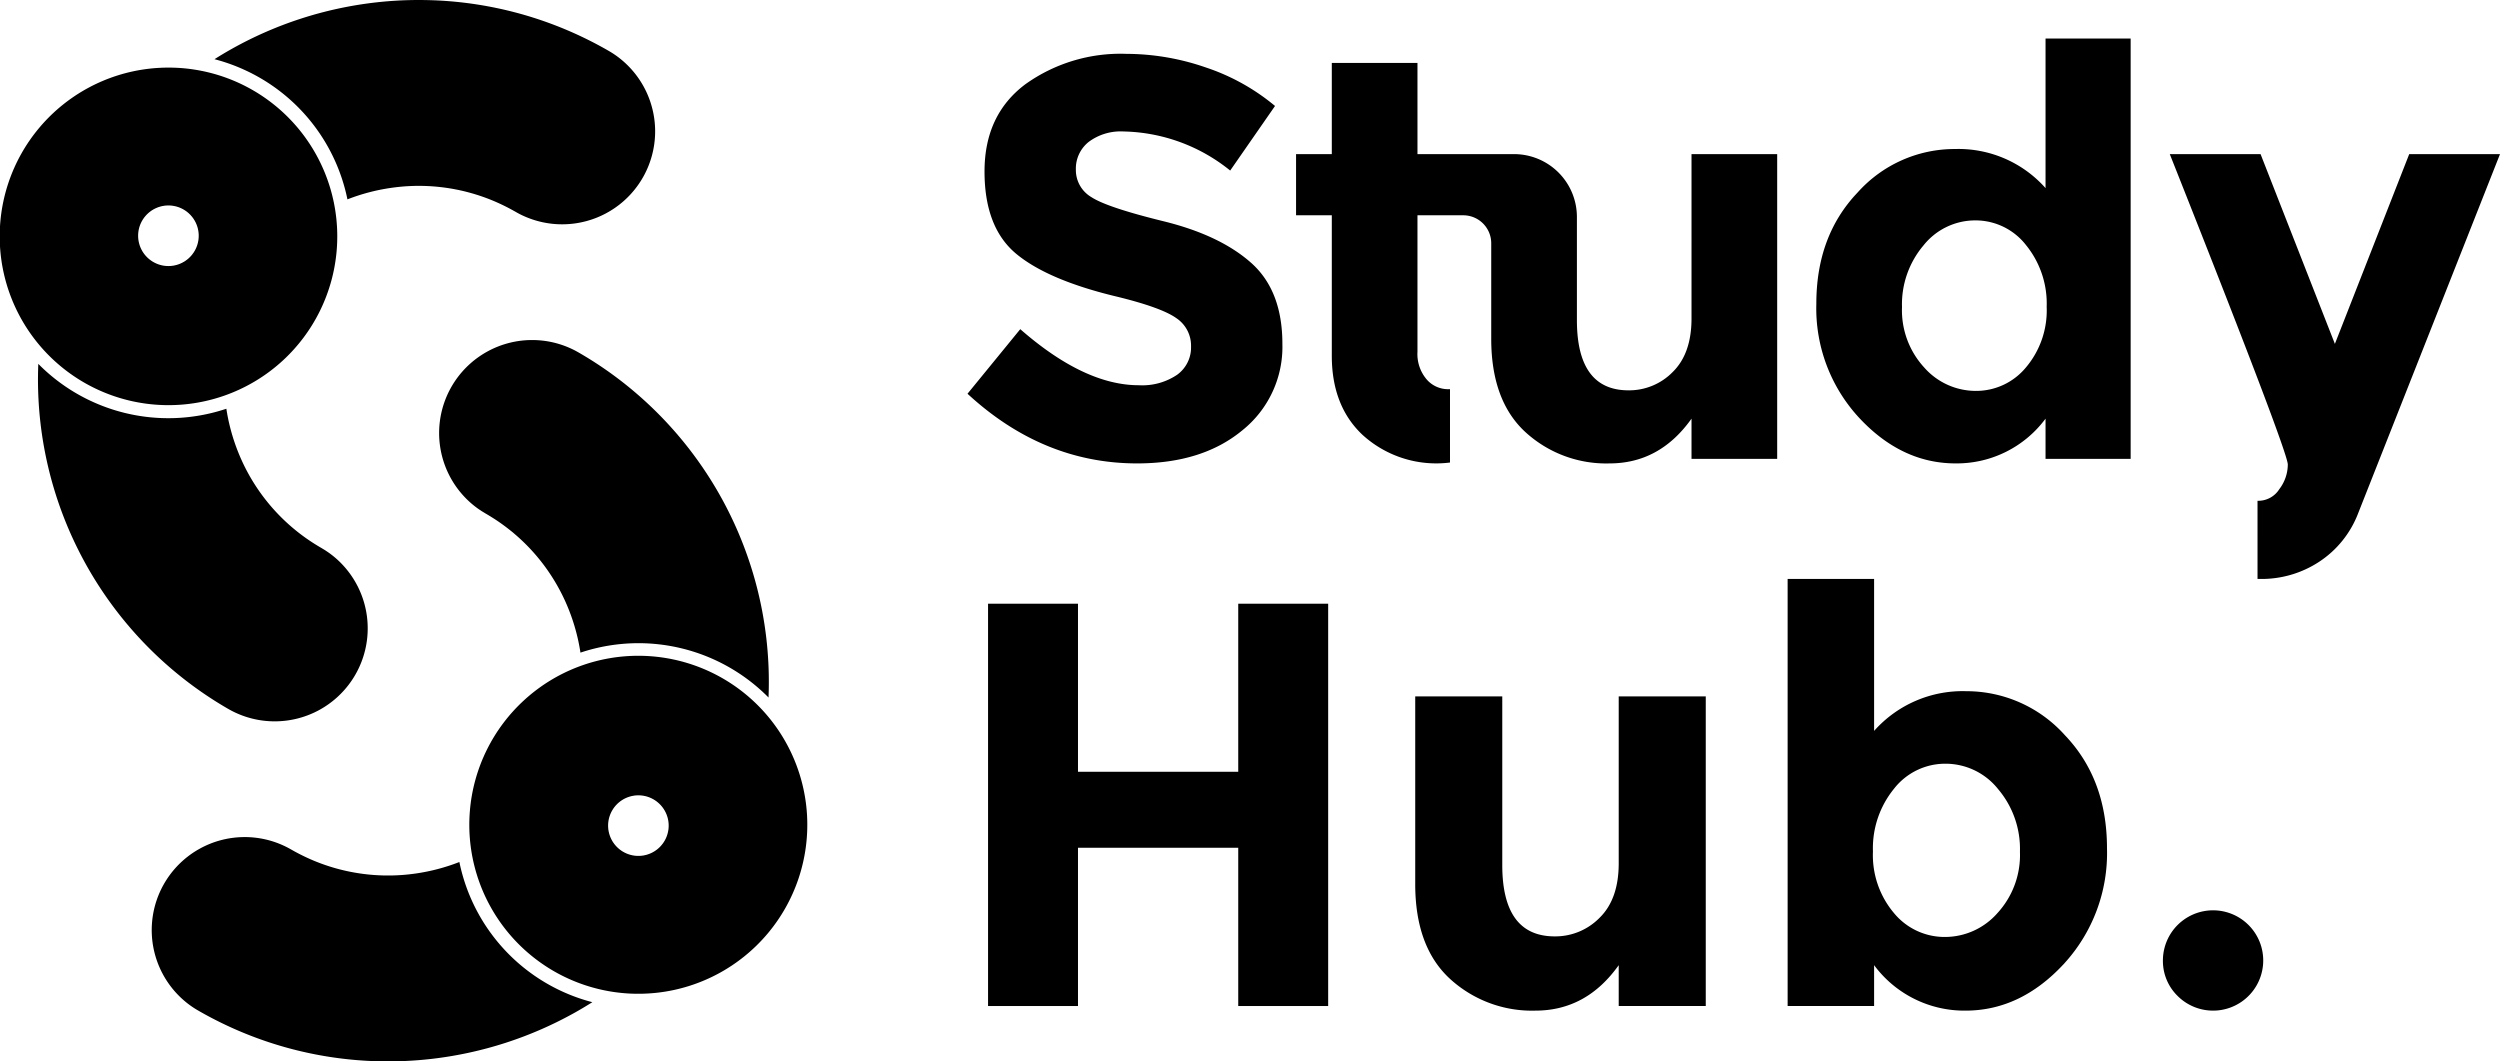 <svg xmlns="http://www.w3.org/2000/svg" xmlns:xlink="http://www.w3.org/1999/xlink" viewBox="0 0 313.275 133.001">
  <defs>
    <style>
      .cls-1 {
        fill: none;
      }

      .cls-2 {
        clip-path: url(#clip-path);
      }

      .cls-3 {
        fill-rule: evenodd;
      }
    </style>
    <clipPath id="clip-path" transform="translate(-7.725)">
      <rect class="cls-1" y="0.001" width="321" height="133"/>
    </clipPath>
  </defs>
  <title>Black</title>
  <g id="Layer_2" data-name="Layer 2">
    <g id="Layer_1-2" data-name="Layer 1">
      <g class="cls-2">
        <path d="M28.825,25.655a4,4,0,0,0-1.607.351,3.808,3.808,0,0,0-1.163.807,3.944,3.944,0,0,0-.751,1.078,3.868,3.868,0,0,0,.149,3.587,4.01,4.01,0,0,0,.347.509,3.952,3.952,0,0,0,.288.318,3.664,3.664,0,0,0,.354.309,4,4,0,0,0,.846.498,3.838,3.838,0,0,0,1.472.315,3.959,3.959,0,0,0,2.44-.802A3.872,3.872,0,0,0,32.72,29.58a3.938,3.938,0,0,0-.25-1.403,3.864,3.864,0,0,0-.716-1.201,3.936,3.936,0,0,0-1.23-.933,3.866,3.866,0,0,0-1.557-.386C28.92,25.656,28.873,25.655,28.825,25.655Zm.177-17.183c.299.003.597.011.895.025.684.033,1.367.102,2.045.202a21.15,21.15,0,1,1-5.601-.081c.714-.085,1.432-.13,2.152-.145C28.663,8.472,28.833,8.471,29.002,8.472Z" transform="translate(-7.725)"/>
        <path class="cls-3" d="M34.604,7.418q1.043-.662,2.12-1.267A47.947,47.947,0,0,1,54.841.302Q56.409.125,57.985.051C58.56.025,59.134.01,59.709.002q.432-.003.864,0c.77.008,1.539.029,2.307.072a47.514,47.514,0,0,1,18.165,4.731q1.094.533,2.161,1.121c.174.096.365.202.538.301.24.137.479.274.713.424q.468.299.906.642A11.651,11.651,0,0,1,74.387,27.478a11.431,11.431,0,0,1-1.532-.649c-.267-.137-.525-.288-.787-.434l-.277-.152a25.232,25.232,0,0,0-2.381-1.134,24.197,24.197,0,0,0-12.674-1.567,24.609,24.609,0,0,0-5.474,1.441,22.845,22.845,0,0,0-12.93-16.24A22.766,22.766,0,0,0,34.604,7.418ZM26.928,32.827a3.796,3.796,0,1,1,5.191-1.389A3.793,3.793,0,0,1,26.928,32.827Zm1.897-7.502a4.363,4.363,0,0,0-1.744.379,4.162,4.162,0,0,0-1.262.876,4.273,4.273,0,0,0-.814,1.17,4.239,4.239,0,0,0,.539,4.444,4.286,4.286,0,0,0,.312.346,3.782,3.782,0,0,0,.384.334,4.337,4.337,0,0,0,.917.541,4.162,4.162,0,0,0,1.597.342,4.297,4.297,0,0,0,2.647-.87,4.211,4.211,0,0,0,1.125-1.31,4.148,4.148,0,0,0,.32-.731,4.197,4.197,0,0,0,.205-1.262,4.28,4.28,0,0,0-.272-1.524,4.219,4.219,0,0,0-.776-1.302,4.276,4.276,0,0,0-1.335-1.012,4.192,4.192,0,0,0-1.689-.419C28.928,25.326,28.876,25.325,28.825,25.325Zm-16.3,20.273a22.91,22.91,0,0,0,23.28,5.715c.095-.03.19-.061.285-.093q.139.917.348,1.82a24.588,24.588,0,0,0,1.601,4.71,24.139,24.139,0,0,0,6.752,8.716q.897.728,1.861,1.367c.35.233.707.455,1.068.671l.136.08.167.097.473.29c.153.104.308.205.459.312.301.215.591.445.871.688A11.654,11.654,0,0,1,36.779,89.082c-.335-.174-.661-.367-.986-.56q-.523-.31-1.039-.635A47.653,47.653,0,0,1,12.489,46.914Q12.498,46.256,12.525,45.597Z" transform="translate(-7.725)"/>
        <path d="M87.728,107.345a3.999,3.999,0,0,0,1.607-.35,3.81,3.81,0,0,0,1.163-.807,3.936,3.936,0,0,0,.75-1.078,3.908,3.908,0,0,0-.496-4.097,3.774,3.774,0,0,0-.288-.317,3.479,3.479,0,0,0-.353-.309,3.967,3.967,0,0,0-.846-.498,3.836,3.836,0,0,0-1.472-.315,3.958,3.958,0,0,0-2.44.802,3.864,3.864,0,0,0-1.037,1.208,3.79,3.79,0,0,0-.295.673,3.839,3.839,0,0,0-.189,1.163,3.918,3.918,0,0,0,.251,1.404,3.879,3.879,0,0,0,.715,1.2,3.946,3.946,0,0,0,1.23.933,3.866,3.866,0,0,0,1.557.386C87.632,107.345,87.68,107.345,87.728,107.345Zm-.178,17.184c-.298-.003-.597-.011-.894-.025-.684-.034-1.367-.102-2.045-.202a21.177,21.177,0,1,1,5.601.08c-.714.085-1.432.131-2.151.145C87.889,124.529,87.72,124.53,87.549,124.529Z" transform="translate(-7.725)"/>
        <path class="cls-3" d="M81.949,125.584q-1.044.661-2.12,1.267a47.982,47.982,0,0,1-18.117,5.849q-1.567.177-3.144.25c-.574.027-1.148.042-1.723.05-.289.002-.576.003-.864.001-.77-.008-1.539-.03-2.308-.073a47.465,47.465,0,0,1-18.165-4.731q-1.095-.533-2.161-1.121c-.174-.096-.365-.203-.538-.301-.241-.138-.479-.274-.713-.425q-.468-.297-.906-.641a11.653,11.653,0,0,1,12.508-19.536c.268.137.525.287.787.434q.138.076.277.152a25.169,25.169,0,0,0,2.381,1.133,24.209,24.209,0,0,0,12.674,1.568,24.662,24.662,0,0,0,5.473-1.441,22.889,22.889,0,0,0,16.66,17.564Zm7.676-25.409a3.795,3.795,0,1,1-5.191,1.389A3.793,3.793,0,0,1,89.624,100.174Zm-1.897,7.502a4.344,4.344,0,0,0,1.744-.38,4.143,4.143,0,0,0,1.262-.875,4.263,4.263,0,0,0,.815-1.171,4.2,4.2,0,0,0,.347-1.113,4.248,4.248,0,0,0-.509-2.778,4.122,4.122,0,0,0-.688-.897,3.981,3.981,0,0,0-.384-.335,4.344,4.344,0,0,0-.918-.54,4.181,4.181,0,0,0-1.597-.343,4.298,4.298,0,0,0-2.647.871,4.213,4.213,0,0,0-1.125,1.31,4.154,4.154,0,0,0-.32.73,4.225,4.225,0,0,0-.205,1.263,4.283,4.283,0,0,0,.272,1.523,4.187,4.187,0,0,0,.776,1.303,4.28,4.28,0,0,0,1.335,1.012,4.17,4.17,0,0,0,1.689.418Q87.65,107.676,87.728,107.676Zm16.3-20.273A22.918,22.918,0,0,0,80.747,81.688c-.095.031-.191.061-.285.094q-.14-.917-.348-1.821a24.651,24.651,0,0,0-1.601-4.71,24.336,24.336,0,0,0-2.272-3.939,24.082,24.082,0,0,0-4.48-4.776q-.898-.727-1.861-1.367c-.351-.232-.708-.454-1.068-.67l-.136-.08-.167-.098-.473-.289c-.153-.104-.308-.205-.459-.312q-.451-.324-.871-.689A11.655,11.655,0,0,1,79.773,43.919c.335.175.661.368.985.56q.524.31,1.04.635a47.647,47.647,0,0,1,22.266,40.974Q104.055,86.745,104.028,87.403Z" transform="translate(-7.725)"/>
        <path d="M144.142,17.788a4.274,4.274,0,0,0-1.6,3.478,3.93,3.93,0,0,0,1.955,3.442q1.955,1.279,9.03,3.017,7.074,1.74,10.984,5.217,3.91,3.479,3.91,10.151a13.39,13.39,0,0,1-5.012,10.825Q158.396,58.07,150.221,58.07q-11.802,0-21.258-8.73l6.612-8.092q8.034,7.027,14.859,7.026a7.807,7.807,0,0,0,4.799-1.313,4.212,4.212,0,0,0,1.741-3.549,4.135,4.135,0,0,0-1.848-3.549q-1.849-1.314-7.323-2.662-8.674-2.058-12.691-5.359T131.096,21.478q0-7.062,5.083-10.896A20.479,20.479,0,0,1,148.87,6.748a30.572,30.572,0,0,1,9.954,1.704,26.676,26.676,0,0,1,8.674,4.827L161.88,21.372a21.905,21.905,0,0,0-13.365-4.897A6.688,6.688,0,0,0,144.142,17.788Z" transform="translate(-7.725)"/>
        <path d="M248.837,46.039a8.625,8.625,0,0,0,6.47,2.945,8.087,8.087,0,0,0,6.292-2.945,11.07,11.07,0,0,0,2.595-7.596A11.615,11.615,0,0,0,261.6,30.706a8.014,8.014,0,0,0-6.363-3.088,8.282,8.282,0,0,0-6.47,3.123,11.415,11.415,0,0,0-2.702,7.738A10.59,10.59,0,0,0,248.837,46.039ZM240.662,52.32a20.182,20.182,0,0,1-5.332-14.267q0-8.518,5.189-13.949a16.303,16.303,0,0,1,12.158-5.43,14.604,14.604,0,0,1,11.375,4.897V4.832h10.665v52.669H264.052v-5.04a13.845,13.845,0,0,1-11.269,5.608Q245.994,58.07,240.662,52.32Z" transform="translate(-7.725)"/>
        <path class="cls-3" d="M290.615,62.752c.057.001.113.002.169.002a3.114,3.114,0,0,0,2.56-1.455,5.133,5.133,0,0,0,1.066-3.088q0-1.633-14.789-38.898h11.376l9.313,23.779,9.314-23.779H321L303.226,64.316a12.676,12.676,0,0,1-4.87,6.069,13.147,13.147,0,0,1-7.359,2.165q-.191,0-.382-.006Z" transform="translate(-7.725)"/>
        <path class="cls-3" d="M185.349,19.313h12.098a7.875,7.875,0,0,1,7.88,7.867V40.111q0,8.802,6.47,8.802a7.647,7.647,0,0,0,5.546-2.307q2.346-2.307,2.346-6.708V19.313h10.735V57.502H219.689v-5.04Q215.707,58.07,209.415,58.07A14.975,14.975,0,0,1,198.857,54.13q-4.266-3.941-4.266-11.677V30.48a3.504,3.504,0,0,0-3.507-3.501h-5.736V44.086a4.905,4.905,0,0,0,1.138,3.442,3.543,3.543,0,0,0,2.701,1.242c.079,0,.159-.002.237-.005v9.194A13.706,13.706,0,0,1,178.417,54.45q-3.804-3.621-3.804-9.867V26.979h-4.479V19.313h4.479V7.885h10.735Z" transform="translate(-7.725)"/>
        <polygon points="155.164 75.651 166.433 75.651 166.433 126.065 155.164 126.065 155.164 106.232 135.082 106.232 135.082 126.065 123.813 126.065 123.813 75.651 135.082 75.651 135.082 96.711 155.164 96.711 155.164 75.651"/>
        <path d="M210.566,108.179V87.263h10.908V126.065H210.566v-5.12q-4.045,5.697-10.438,5.697a15.214,15.214,0,0,1-10.727-4.003q-4.335-4.002-4.334-11.864V87.263h10.908V108.395q0,8.943,6.574,8.943a7.767,7.767,0,0,0,5.634-2.344Q210.567,112.651,210.566,108.179Z" transform="translate(-7.725)"/>
        <path d="M245.06,114.418a8.218,8.218,0,0,0,6.393,2.993,8.764,8.764,0,0,0,6.574-2.993,10.755,10.755,0,0,0,2.817-7.681A11.594,11.594,0,0,0,258.1,98.874a8.415,8.415,0,0,0-6.574-3.173,8.139,8.139,0,0,0-6.465,3.138,11.799,11.799,0,0,0-2.637,7.861A11.243,11.243,0,0,0,245.06,114.418ZM266.48,92.131q5.273,5.518,5.273,14.172A20.512,20.512,0,0,1,266.335,120.8q-5.418,5.842-12.317,5.842a14.07,14.07,0,0,1-11.449-5.697v5.12h-10.836V72.55h10.836V91.59a14.839,14.839,0,0,1,11.558-4.976A16.566,16.566,0,0,1,266.48,92.131Z" transform="translate(-7.725)"/>
        <path d="M278.76,120.295a6.285,6.285,0,1,1,1.842,4.508A6.127,6.127,0,0,1,278.76,120.295Z" transform="translate(-7.725)"/>
      </g>
    </g>
  </g>
</svg>
